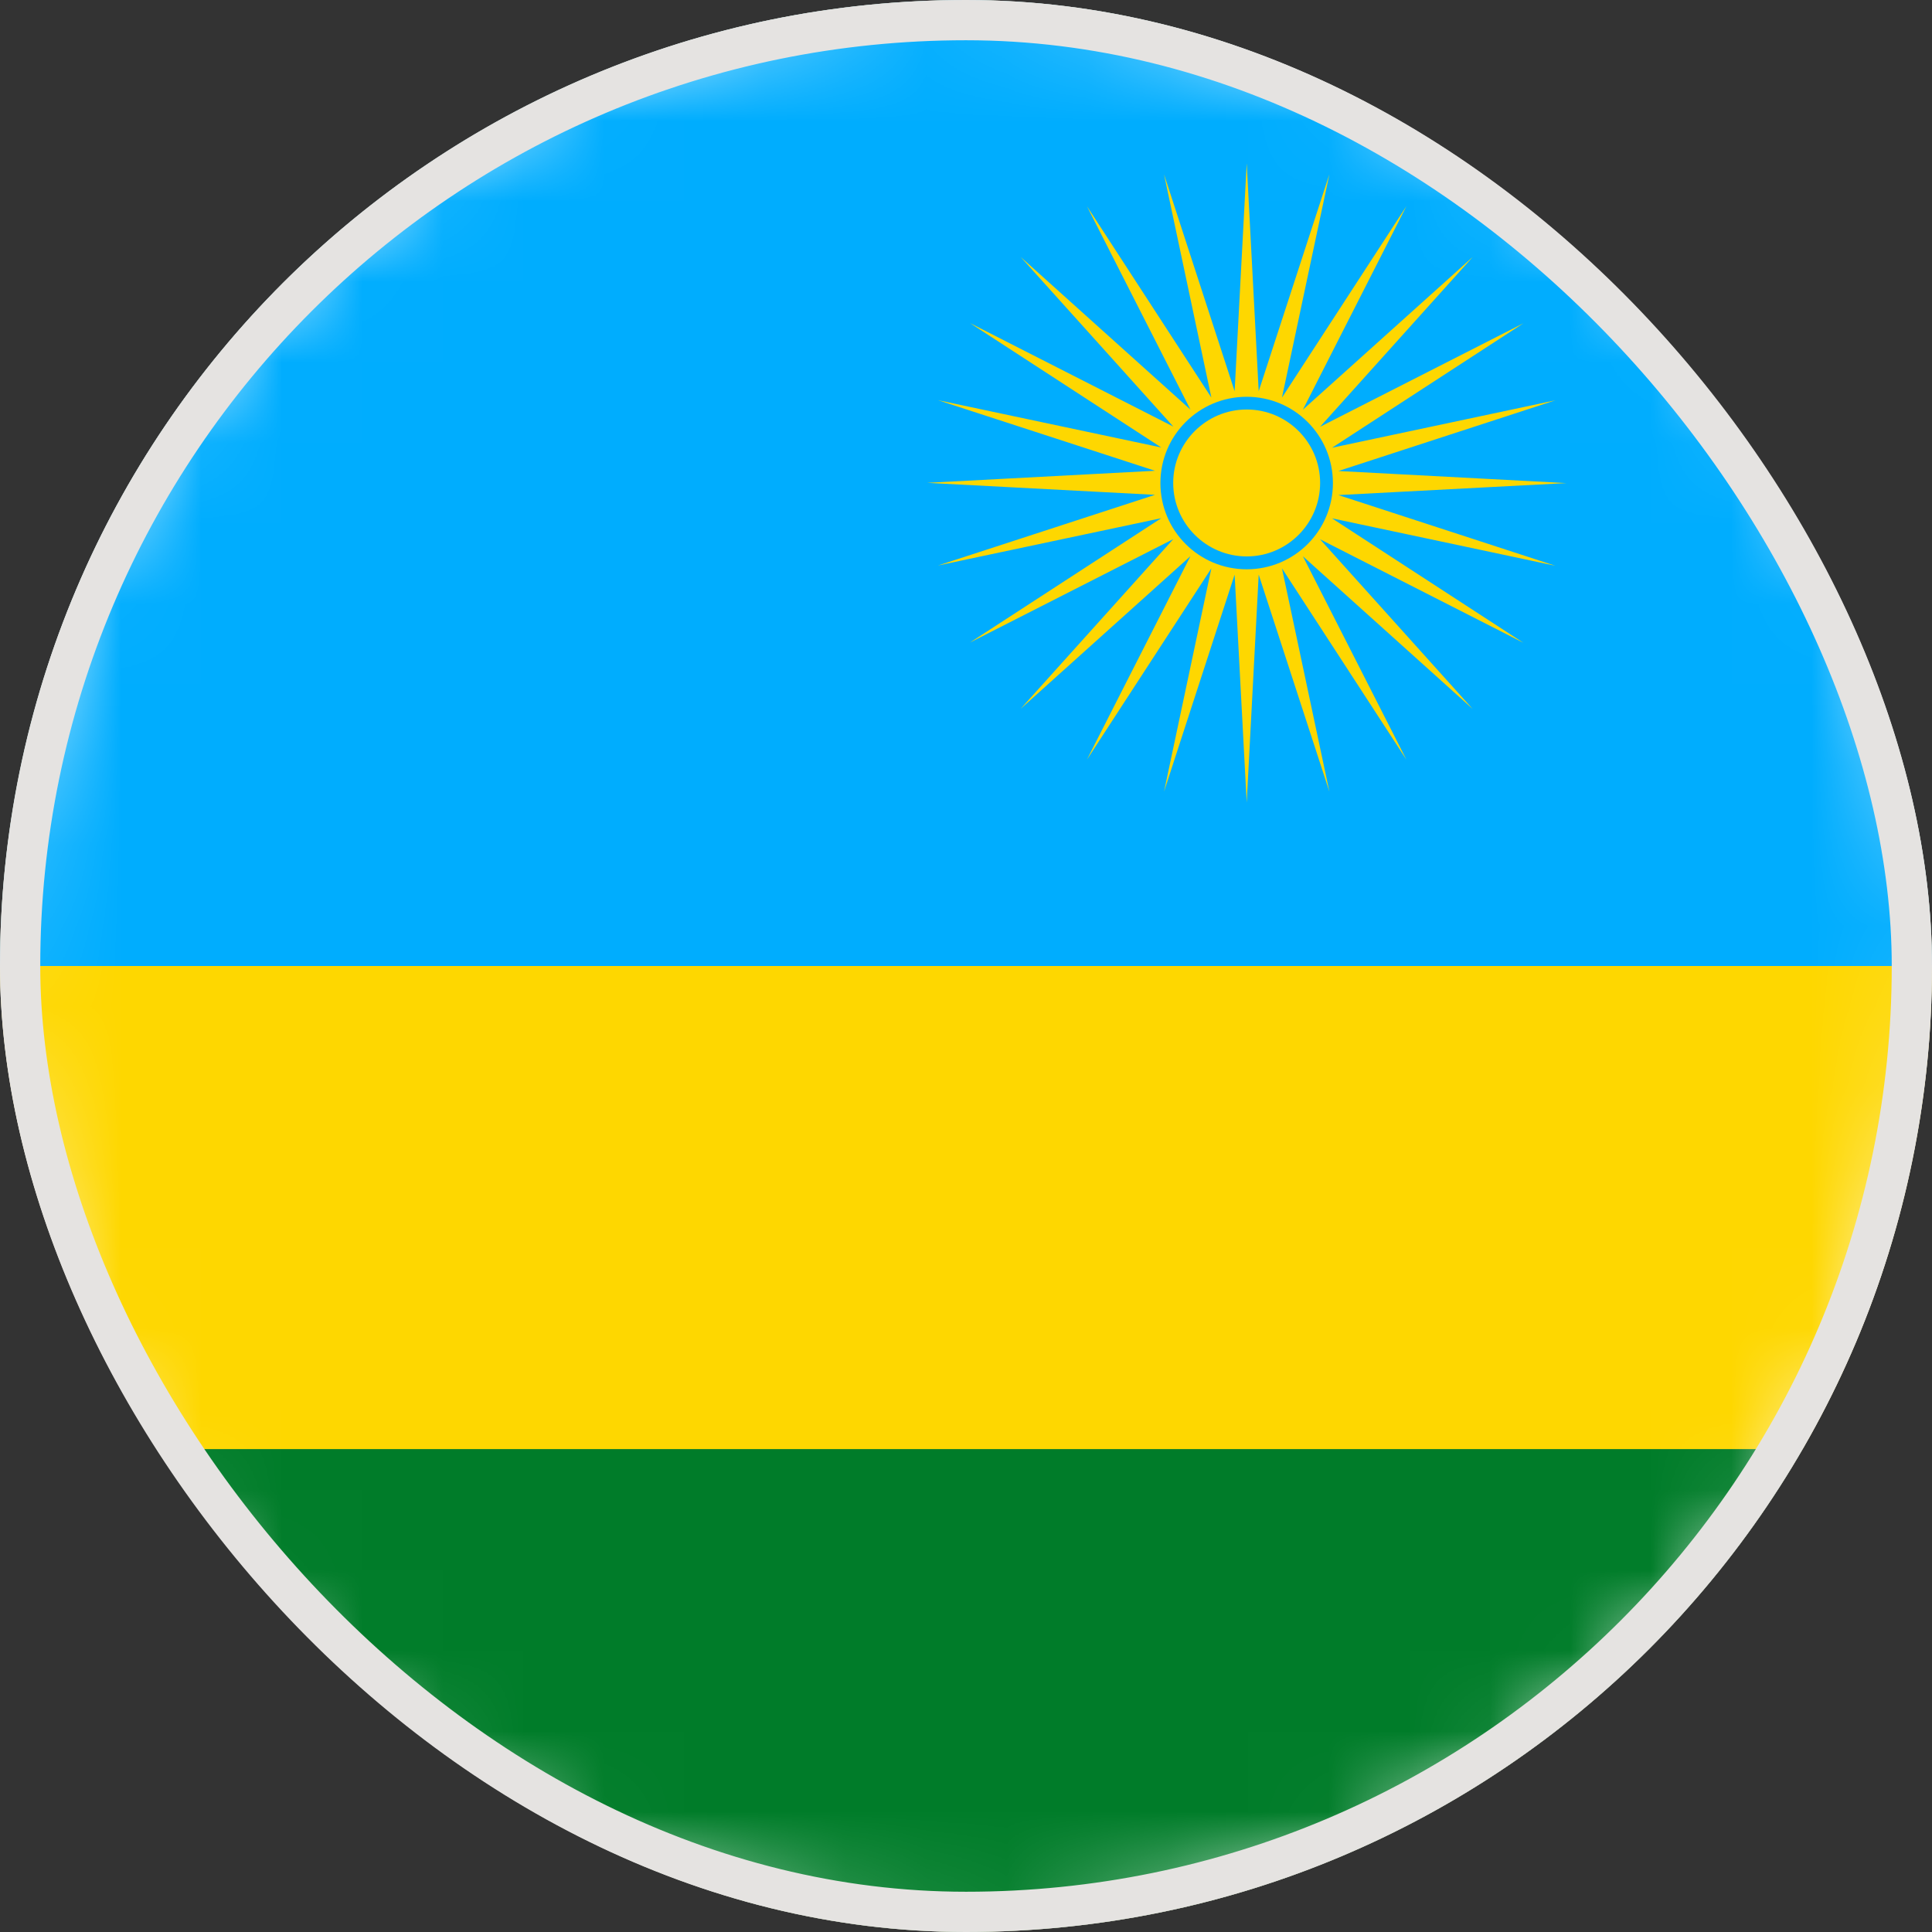 <svg width="24" height="24" viewBox="0 0 24 24" fill="none" xmlns="http://www.w3.org/2000/svg">
<rect x="0" y="0" width="24" height="24" fill="#333333" stroke="none"/>
<g clip-path="url(#clip0_16335_3999)">
<path d="M23.845 13.924C24.907 7.382 20.464 1.218 13.923 0.156C7.381 -0.906 1.217 3.537 0.155 10.078C-0.907 16.62 3.535 22.784 10.077 23.846C16.619 24.908 22.783 20.466 23.845 13.924Z" fill="white"/>
<mask id="mask0_16335_3999" style="mask-type:luminance" maskUnits="userSpaceOnUse" x="-1" y="-1" width="26" height="26">
<path d="M23.845 13.924C24.907 7.382 20.464 1.218 13.923 0.156C7.381 -0.906 1.217 3.537 0.155 10.078C-0.907 16.62 3.535 22.784 10.077 23.846C16.619 24.908 22.783 20.466 23.845 13.924Z" fill="white"/>
</mask>
<g mask="url(#mask0_16335_3999)">
<path d="M29.999 0H-6.001V24H29.999V0Z" fill="#FED700"/>
<path d="M29.999 18.001H-6.001V24.001H29.999V18.001Z" fill="#007C29"/>
<path d="M29.999 0H-6.001V12H29.999V0Z" fill="#00ADFE"/>
<path fill-rule="evenodd" clip-rule="evenodd" d="M15.487 6.912C15.99 6.912 16.399 6.502 16.399 5.999C16.399 5.496 15.99 5.087 15.487 5.087C14.984 5.087 14.574 5.496 14.574 5.999C14.574 6.502 14.984 6.912 15.487 6.912Z" fill="#FED700"/>
<path fill-rule="evenodd" clip-rule="evenodd" d="M15.487 9.969L15.636 7.138L16.514 9.834L15.925 7.06L17.471 9.437L16.185 6.91L18.294 8.807L16.398 6.699L18.924 7.985L16.547 6.439L19.321 7.028L16.626 6.15L19.457 6.001L16.626 5.851L19.321 4.973L16.547 5.562L18.924 4.016L16.398 5.302L18.294 3.193L16.185 5.089L17.471 2.561L15.925 4.939L16.514 2.165L15.636 4.86L15.487 2.029L15.337 4.86L14.46 2.165L15.048 4.939L13.502 2.561L14.788 5.088L12.679 3.192L14.575 5.299L12.049 4.013L14.426 5.559L11.652 4.971L14.348 5.848L11.517 5.998L14.348 6.147L11.652 7.025L14.426 6.437L12.049 7.982L14.575 6.697L12.679 8.805L14.788 6.909L13.502 9.437L15.048 7.06L14.46 9.834L15.337 7.138L15.487 9.969ZM15.487 4.929C16.078 4.929 16.558 5.408 16.558 6.001C16.558 6.593 16.079 7.072 15.487 7.072C14.894 7.072 14.415 6.593 14.415 6.001C14.415 5.408 14.894 4.929 15.487 4.929Z" fill="#FED700"/>
</g>
</g>
<rect x="0.25" y="0.25" width="23.5" height="23.5" rx="11.75" stroke="#E5E3E1" stroke-width="0.5"/>
<defs>
<clipPath id="clip0_16335_3999">
<rect width="24" height="24" rx="12" fill="white"/>
</clipPath>
</defs>
</svg>
